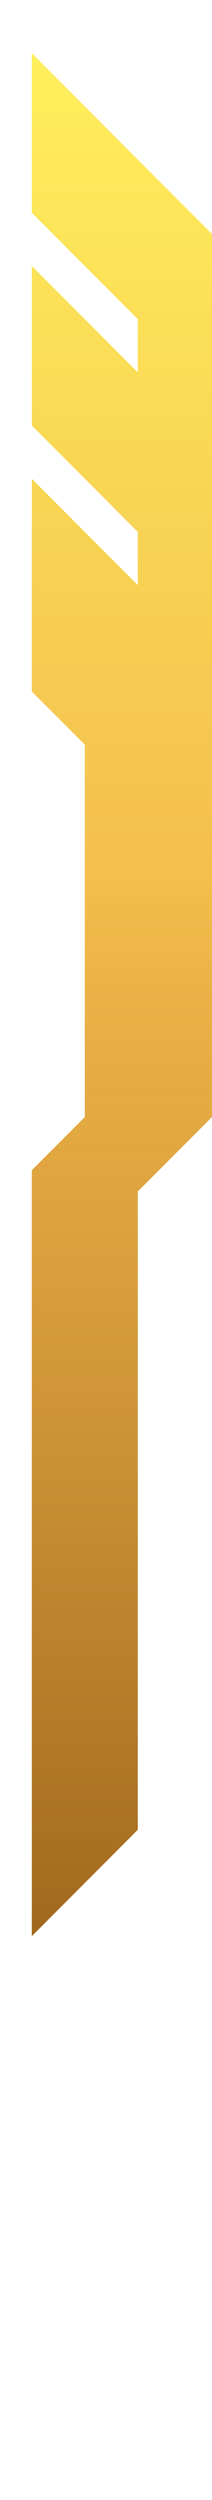 <svg xmlns="http://www.w3.org/2000/svg" width="4" height="47" fill="none"><g fill-rule="evenodd" clip-rule="evenodd" filter="url(#a)"><path fill="url(#b)" d="M4 10V4L0 0v3l2 2v1L0 4v3l2 2v1L0 8v4l1 1v7l-1 1v14.4l2-2v-12l2-2V10Z"/><path fill="url(#c)" d="M4 10V4L0 0v3l2 2v1L0 4v3l2 2v1L0 8v4l1 1v7l-1 1v14.4l2-2v-12l2-2V10Z"/></g><defs><linearGradient id="b" x1="2" x2="2" y1="0" y2="17.7" gradientUnits="userSpaceOnUse"><stop stop-color="#FFEF5C"/><stop offset="1" stop-color="#F2B84B"/></linearGradient><linearGradient id="c" x1="2" x2="2" y1="15.488" y2="42.332" gradientUnits="userSpaceOnUse"><stop stop-color="#A16519" stop-opacity="0"/><stop offset="1" stop-color="#78440A"/></linearGradient><filter id="a" width="4" height="35.9" x="0" y="0" color-interpolation-filters="sRGB" filterUnits="userSpaceOnUse"><feFlood flood-opacity="0" result="BackgroundImageFix"/><feColorMatrix in="SourceAlpha" result="hardAlpha" values="0 0 0 0 0 0 0 0 0 0 0 0 0 0 0 0 0 0 127 0"/><feOffset dy=".5"/><feComposite in2="hardAlpha" operator="out"/><feColorMatrix values="0 0 0 0 0.585 0 0 0 0 0.314 0 0 0 0 0.063 0 0 0 1 0"/><feBlend in2="BackgroundImageFix" result="effect1_dropShadow_64903_12906"/><feBlend in="SourceGraphic" in2="effect1_dropShadow_64903_12906" result="shape"/><feColorMatrix in="SourceAlpha" result="hardAlpha" values="0 0 0 0 0 0 0 0 0 0 0 0 0 0 0 0 0 0 127 0"/><feOffset dy=".5"/><feComposite in2="hardAlpha" k2="-1" k3="1" operator="arithmetic"/><feColorMatrix values="0 0 0 0 1 0 0 0 0 0.969 0 0 0 0 0.689 0 0 0 1 0"/><feBlend in2="shape" mode="soft-light" result="effect2_innerShadow_64903_12906"/><feColorMatrix in="SourceAlpha" result="hardAlpha" values="0 0 0 0 0 0 0 0 0 0 0 0 0 0 0 0 0 0 127 0"/><feOffset dx=".6"/><feComposite in2="hardAlpha" k2="-1" k3="1" operator="arithmetic"/><feColorMatrix values="0 0 0 0 1 0 0 0 0 0.957 0 0 0 0 0.376 0 0 0 1 0"/><feBlend in2="effect2_innerShadow_64903_12906" result="effect3_innerShadow_64903_12906"/></filter></defs></svg>
